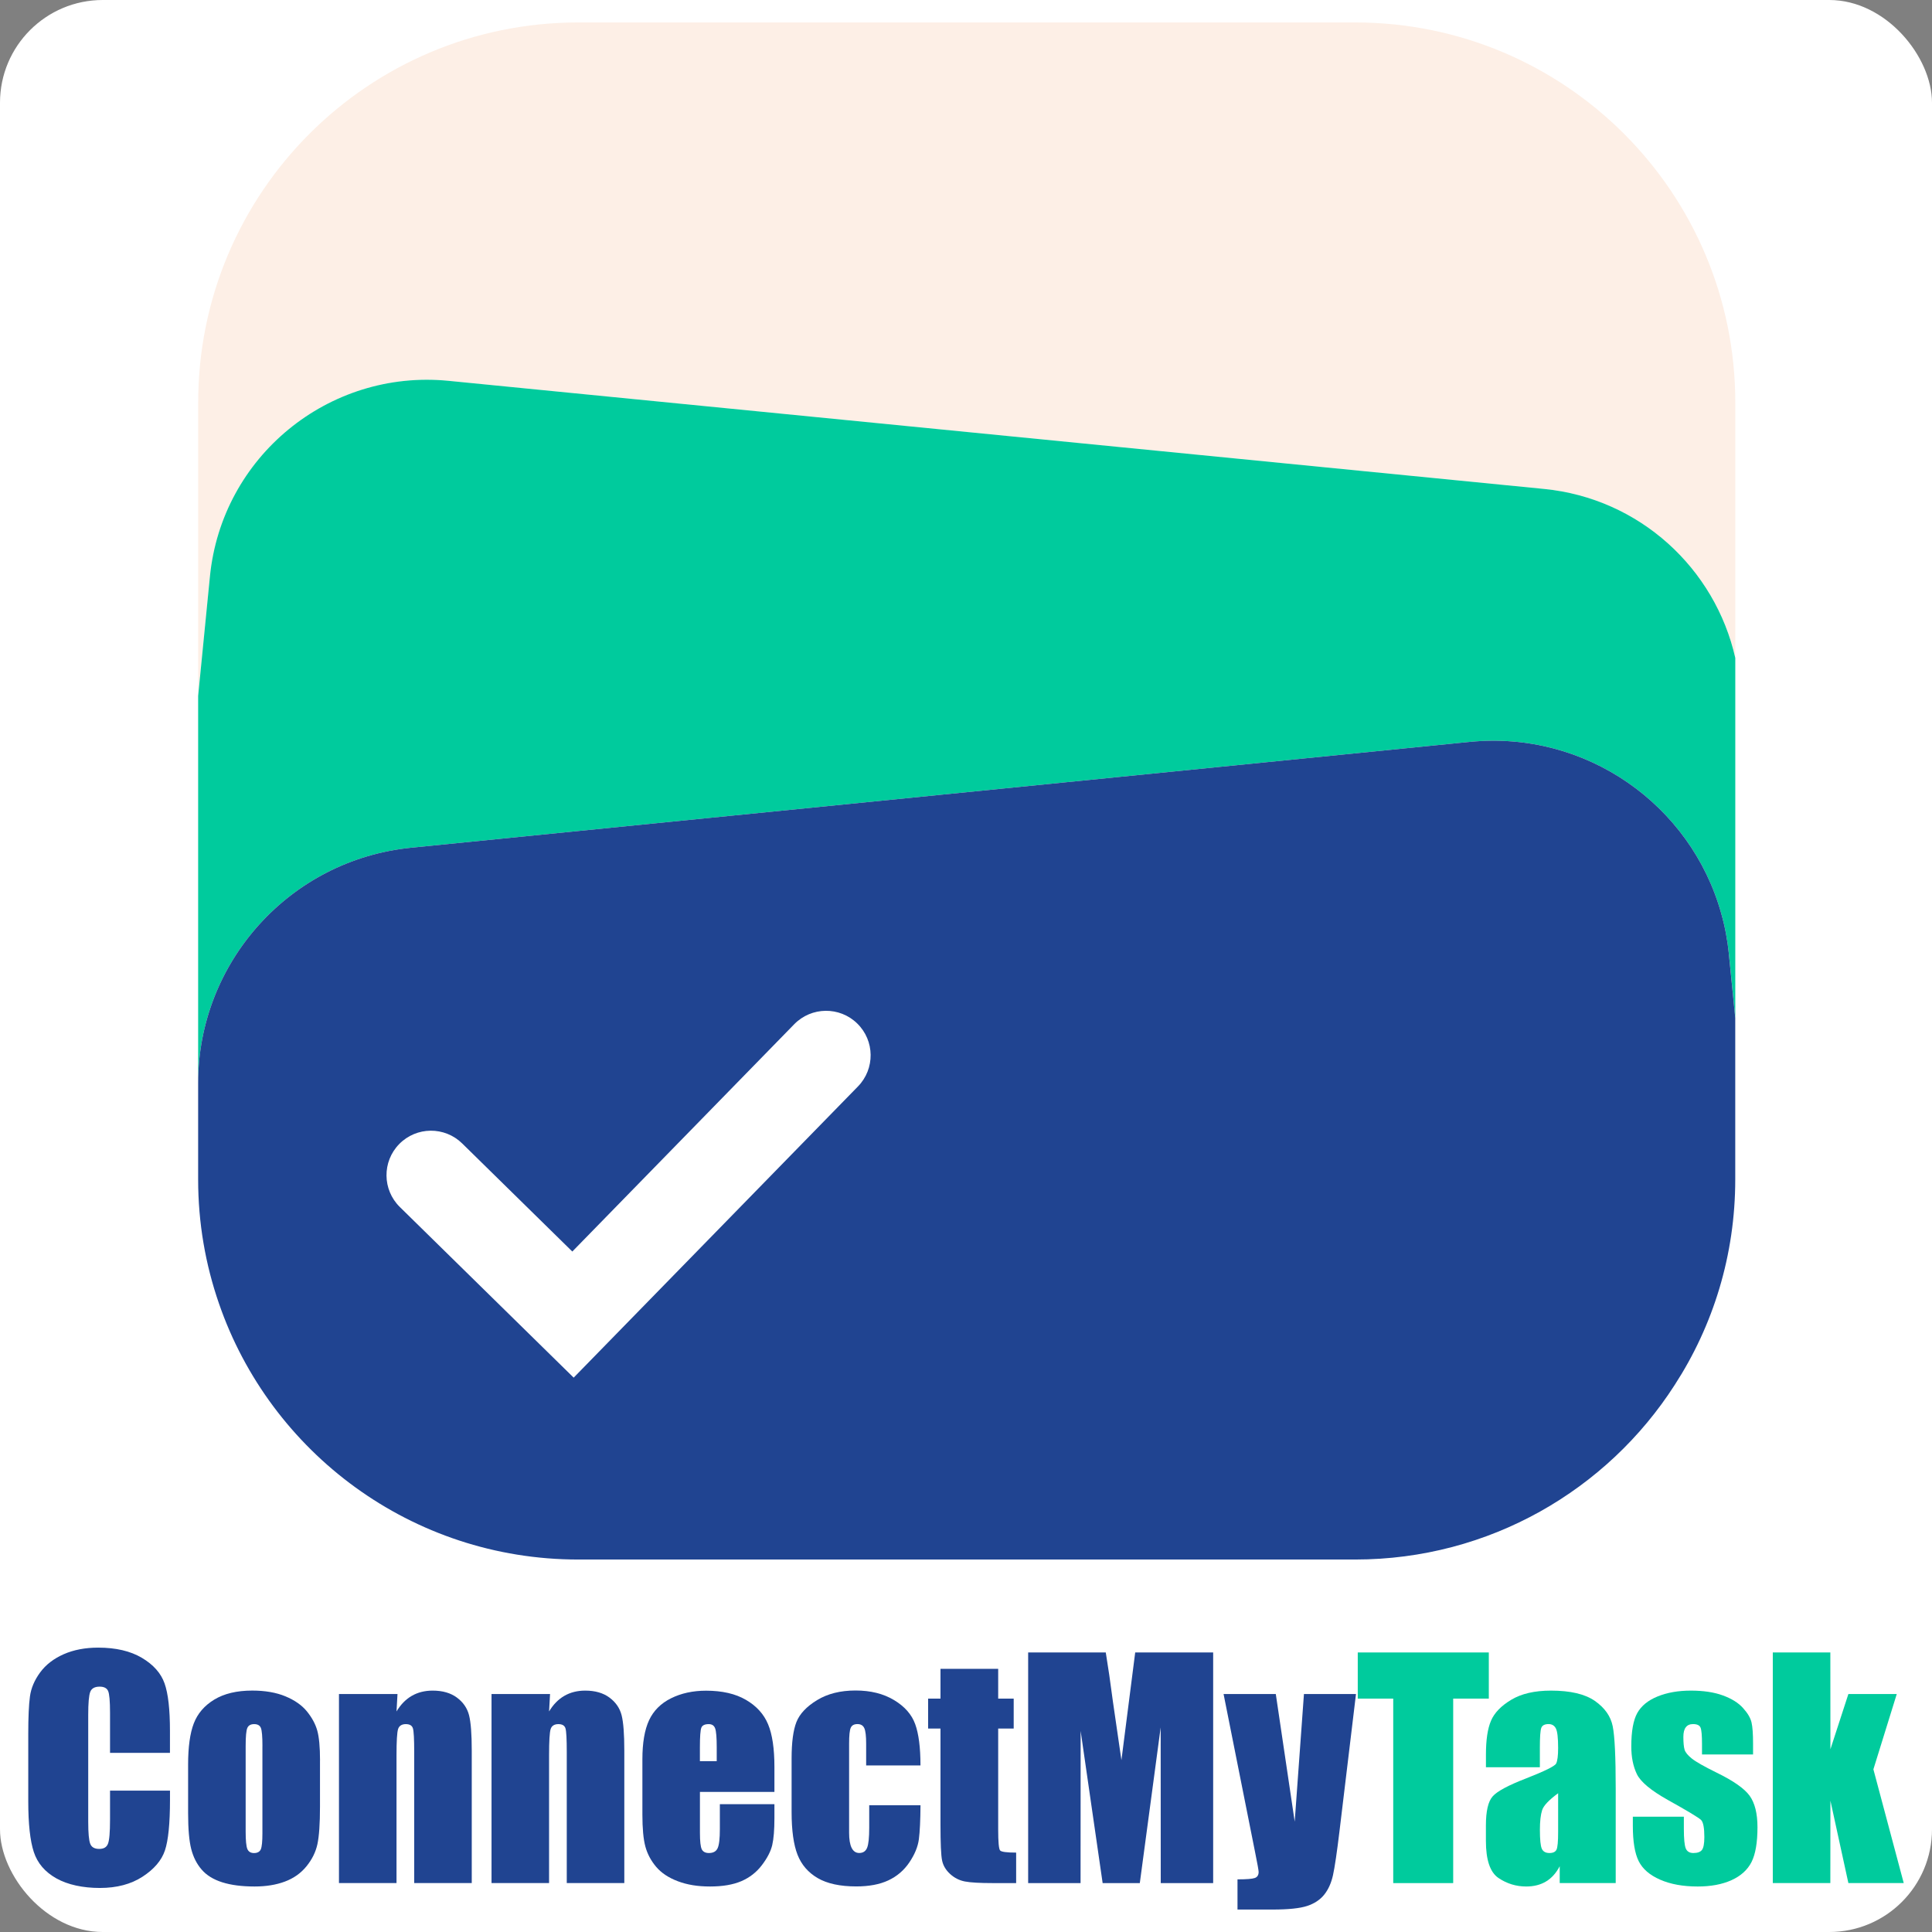 <?xml version="1.0" encoding="UTF-8"?>
<svg id="Layer_1" data-name="Layer 1" xmlns="http://www.w3.org/2000/svg" viewBox="0 0 512 512">
  <rect x="0" y="0" width="512" height="512" fill="#808080" stroke="none"/>
  <defs>
    <style>
      .cls-1 {
        fill: #fdefe6;
      }

      .cls-2 {
        fill: #00cb9d;
      }

      .cls-3 {
        fill: #fff;
      }

      .cls-4 {
        fill: #204491;
      }
    </style>
  </defs>
  <rect class="cls-3" width="512" height="512" rx="27.23" ry="27.23"/>
  <g>
    <g>
      <path class="cls-4" d="M45.05,464.53h-15.89v-10.62c0-3.09-.17-5.02-.51-5.78-.34-.77-1.09-1.15-2.25-1.15-1.31,0-2.14.47-2.49,1.4-.35.93-.53,2.94-.53,6.04v28.39c0,2.97.18,4.91.53,5.81.35.91,1.14,1.36,2.38,1.36s1.96-.45,2.32-1.36c.37-.91.55-3.04.55-6.4v-7.68h15.89v2.38c0,6.32-.45,10.81-1.34,13.46-.89,2.65-2.87,4.97-5.93,6.96-3.06,1.99-6.83,2.99-11.31,2.99s-8.49-.84-11.51-2.53c-3.02-1.69-5.02-4.02-6-7-.98-2.98-1.47-7.47-1.47-13.46v-17.86c0-4.4.15-7.71.45-9.91.3-2.2,1.2-4.32,2.7-6.36,1.5-2.04,3.57-3.64,6.23-4.82,2.66-1.17,5.71-1.75,9.15-1.75,4.68,0,8.54.9,11.59,2.71,3.05,1.81,5.05,4.07,6,6.77.96,2.7,1.43,6.91,1.43,12.61v5.8Z"/>
      <path class="cls-4" d="M84.8,466.53v12.27c0,4.5-.23,7.81-.68,9.91s-1.42,4.06-2.91,5.89-3.39,3.17-5.72,4.04c-2.33.87-5,1.3-8.02,1.3-3.37,0-6.23-.37-8.57-1.11-2.34-.74-4.16-1.86-5.45-3.36-1.3-1.49-2.22-3.31-2.77-5.44-.55-2.13-.83-5.32-.83-9.57v-12.84c0-4.65.5-8.29,1.51-10.91,1.01-2.62,2.82-4.72,5.44-6.31,2.62-1.58,5.96-2.38,10.04-2.38,3.42,0,6.36.51,8.81,1.53,2.45,1.02,4.35,2.35,5.68,3.98,1.33,1.64,2.25,3.32,2.74,5.06.49,1.74.74,4.38.74,7.93ZM69.55,462.76c0-2.57-.14-4.18-.42-4.85-.28-.67-.87-1-1.77-1s-1.51.33-1.81,1c-.3.67-.45,2.28-.45,4.85v22.61c0,2.37.15,3.91.45,4.63.3.72.89,1.08,1.77,1.08s1.5-.33,1.79-.98c.29-.66.43-2.06.43-4.23v-23.1Z"/>
      <path class="cls-4" d="M105.34,448.94l-.26,4.61c1.11-1.84,2.46-3.22,4.06-4.14,1.6-.92,3.44-1.38,5.53-1.38,2.62,0,4.76.62,6.42,1.85,1.66,1.23,2.73,2.79,3.21,4.66.48,1.88.72,5,.72,9.38v35.11h-15.25v-34.69c0-3.45-.11-5.55-.34-6.3-.23-.76-.86-1.13-1.89-1.13s-1.76.43-2.04,1.3c-.28.87-.42,3.19-.42,6.96v33.86h-15.25v-50.09h15.52Z"/>
      <path class="cls-4" d="M145.77,448.94l-.26,4.61c1.11-1.84,2.46-3.22,4.06-4.14,1.6-.92,3.44-1.38,5.53-1.38,2.62,0,4.76.62,6.42,1.85,1.66,1.23,2.73,2.79,3.21,4.66s.72,5,.72,9.38v35.11h-15.25v-34.69c0-3.45-.11-5.55-.34-6.3-.23-.76-.86-1.13-1.89-1.13s-1.76.43-2.04,1.3c-.28.87-.42,3.19-.42,6.96v33.86h-15.25v-50.09h15.52Z"/>
      <path class="cls-4" d="M205.23,474.88h-19.74v10.83c0,2.26.16,3.72.49,4.38.33.65.96.98,1.89.98,1.16,0,1.93-.43,2.32-1.3.39-.87.58-2.55.58-5.04v-6.61h14.46v3.7c0,3.1-.19,5.47-.58,7.14-.39,1.66-1.3,3.43-2.74,5.32-1.43,1.89-3.25,3.3-5.45,4.25-2.2.94-4.96,1.41-8.29,1.41s-6.06-.46-8.53-1.39c-2.47-.93-4.39-2.21-5.76-3.83-1.37-1.62-2.32-3.41-2.85-5.36-.53-1.95-.79-4.79-.79-8.51v-14.61c0-4.38.59-7.83,1.77-10.36,1.18-2.53,3.12-4.47,5.81-5.81,2.69-1.34,5.79-2.02,9.29-2.02,4.28,0,7.81.81,10.59,2.44,2.78,1.62,4.73,3.77,5.85,6.46,1.12,2.68,1.68,6.45,1.68,11.31v6.64ZM189.94,466.72v-3.66c0-2.59-.14-4.27-.42-5.02-.28-.76-.84-1.13-1.7-1.13-1.06,0-1.71.32-1.96.96-.25.64-.38,2.37-.38,5.19v3.66h4.45Z"/>
      <path class="cls-4" d="M243.92,467.86h-14.38v-5.78c0-2.01-.16-3.38-.49-4.1-.33-.72-.93-1.08-1.81-1.08s-1.47.31-1.77.94c-.3.63-.45,2.04-.45,4.23v23.63c0,1.79.23,3.13.68,4.02.45.89,1.12,1.34,2,1.34,1.03,0,1.73-.47,2.1-1.4s.55-2.69.55-5.29v-5.96h13.59c-.03,4-.17,7-.43,9s-1.11,4.05-2.53,6.15c-1.42,2.1-3.28,3.69-5.57,4.76-2.29,1.07-5.12,1.6-8.49,1.6-4.3,0-7.71-.74-10.23-2.21-2.52-1.47-4.3-3.54-5.34-6.19-1.04-2.66-1.57-6.42-1.57-11.31v-14.23c0-4.25.43-7.46,1.28-9.63.86-2.16,2.68-4.1,5.47-5.8,2.79-1.7,6.19-2.55,10.19-2.55s7.37.84,10.19,2.53c2.82,1.69,4.69,3.81,5.62,6.38.93,2.56,1.4,6.2,1.4,10.91Z"/>
      <path class="cls-4" d="M264.53,442.26v7.89h4.11v7.93h-4.11v26.8c0,3.3.17,5.13.51,5.51s1.76.57,4.25.57v8.08h-6.15c-3.47,0-5.95-.14-7.44-.43-1.49-.29-2.8-.96-3.93-2-1.13-1.04-1.84-2.24-2.11-3.59-.28-1.34-.42-4.51-.42-9.49v-25.45h-3.28v-7.93h3.28v-7.89h15.29Z"/>
      <path class="cls-4" d="M321.5,437.92v61.12h-13.89l-.02-41.26-5.53,41.26h-9.85l-5.83-40.32-.02,40.32h-13.89v-61.12h20.57c.61,3.67,1.24,8.01,1.89,12.99l2.26,15.55,3.65-28.54h20.68Z"/>
      <path class="cls-4" d="M359.35,448.94l-4.36,36.24c-.69,5.74-1.27,9.65-1.73,11.74-.46,2.09-1.24,3.82-2.32,5.17-1.08,1.36-2.59,2.36-4.51,3-1.93.64-5,.96-9.23.96h-9.25v-8c2.37,0,3.9-.12,4.58-.36s1.02-.78,1.02-1.6c0-.4-.31-2.15-.94-5.25l-8.35-41.9h13.84l5.01,33.82,2.45-33.82h13.8Z"/>
      <path class="cls-2" d="M394.55,437.92v12.23h-9.44v48.89h-15.89v-48.89h-9.4v-12.23h34.73Z"/>
      <path class="cls-2" d="M408.1,468.34h-14.31v-3.36c0-3.87.44-6.86,1.34-8.96.89-2.1,2.69-3.96,5.38-5.57,2.69-1.61,6.19-2.42,10.5-2.42,5.16,0,9.04.91,11.66,2.74,2.62,1.83,4.19,4.07,4.72,6.72.53,2.65.79,8.12.79,16.4v25.14h-14.84v-4.46c-.93,1.79-2.13,3.13-3.61,4.03-1.47.89-3.23,1.34-5.27,1.34-2.67,0-5.12-.75-7.34-2.25-2.23-1.5-3.34-4.78-3.34-9.83v-4.12c0-3.75.59-6.31,1.77-7.66,1.18-1.36,4.12-2.94,8.8-4.75,5.01-1.96,7.69-3.28,8.04-3.97.35-.68.53-2.06.53-4.15,0-2.62-.19-4.32-.58-5.12-.39-.79-1.04-1.19-1.95-1.19-1.03,0-1.67.33-1.93,1-.25.67-.38,2.4-.38,5.19v5.25ZM412.93,475.22c-2.44,1.79-3.86,3.28-4.25,4.49-.39,1.21-.59,2.94-.59,5.21,0,2.59.17,4.27.51,5.02s1.01,1.13,2.02,1.13c.96,0,1.58-.3,1.87-.89.29-.59.43-2.15.43-4.66v-10.31Z"/>
      <path class="cls-2" d="M464.57,464.95h-13.52v-2.72c0-2.32-.13-3.78-.39-4.4s-.93-.93-1.98-.93c-.86,0-1.5.28-1.93.85-.43.56-.64,1.41-.64,2.55,0,1.53.11,2.66.32,3.38.21.72.86,1.5,1.93,2.36,1.07.86,3.27,2.1,6.59,3.74,4.43,2.16,7.34,4.2,8.72,6.11,1.38,1.91,2.08,4.7,2.08,8.34,0,4.08-.53,7.15-1.58,9.23-1.06,2.08-2.83,3.68-5.3,4.8-2.48,1.12-5.47,1.68-8.97,1.68-3.87,0-7.19-.6-9.95-1.81-2.76-1.21-4.65-2.84-5.68-4.91-1.03-2.06-1.55-5.19-1.55-9.36v-2.42h13.52v3.17c0,2.69.17,4.44.51,5.25s1.01,1.21,2.02,1.21c1.08,0,1.84-.27,2.26-.81s.64-1.68.64-3.42c0-2.39-.28-3.89-.83-4.49-.58-.61-3.54-2.39-8.87-5.36-4.48-2.51-7.21-4.8-8.19-6.85-.98-2.05-1.47-4.49-1.47-7.31,0-4,.53-6.95,1.58-8.85,1.06-1.9,2.85-3.37,5.38-4.4,2.53-1.03,5.47-1.55,8.81-1.55s6.15.42,8.48,1.27c2.33.84,4.12,1.96,5.36,3.34,1.25,1.38,2,2.67,2.26,3.85.27,1.18.4,3.03.4,5.55v2.91Z"/>
      <path class="cls-2" d="M502.66,448.94l-6.19,19.95,8.04,30.14h-14.67l-4.76-21.83-.02,21.83h-15.25v-61.12h15.25l.02,25.66,4.76-14.63h12.82Z"/>
    </g>
    <g>
      <g>
        <path class="cls-1" d="M459.87,106.68v67.65c-5.33-23.6-25.26-42.25-50.7-44.75l-290.32-28.65c-31.77-3.12-60.09,20.11-63.21,51.88l-3.12,31.63v-77.75c0-55.66,45.08-100.74,100.74-100.74h205.87c55.66,0,100.74,45.08,100.74,100.74Z"/>
        <path class="cls-2" d="M459.87,174.33v95.45l-1.7-16.99c-.38-3.68-1.04-7.27-2.03-10.72-8.02-28.8-35.83-48.53-66.66-45.46l-280.46,28.04c-32.34,3.21-56.51,30.5-56.51,62.31v-102.53l3.12-31.63c3.12-31.77,31.44-55,63.21-51.88l290.32,28.65c25.44,2.5,45.37,21.15,50.7,44.75Z"/>
        <path class="cls-4" d="M458.17,252.79c-.38-3.68-1.04-7.27-2.03-10.72-8.02-28.8-35.83-48.53-66.66-45.46l-280.46,28.04c-32.34,3.21-56.51,30.5-56.51,62.31v25.59c0,11.52,1.94,22.57,5.52,32.9,13.6,39.47,51.08,67.84,95.22,67.84h205.87c35.59,0,66.85-18.46,84.69-46.26,10.2-15.72,16.05-34.41,16.05-54.48v-42.77l-1.7-16.99Z"/>
      </g>
      <path class="cls-3" d="M152.03,365.09l-46.07-45.22c-4.65-4.57-4.72-12.04-.16-16.69,4.56-4.65,12.04-4.72,16.69-.15l29.18,28.64,58.81-60.24c4.56-4.66,12.03-4.75,16.69-.2,4.67,4.55,4.75,12.03.2,16.69l-75.34,77.17Z"/>
    </g>
  </g>
</svg>